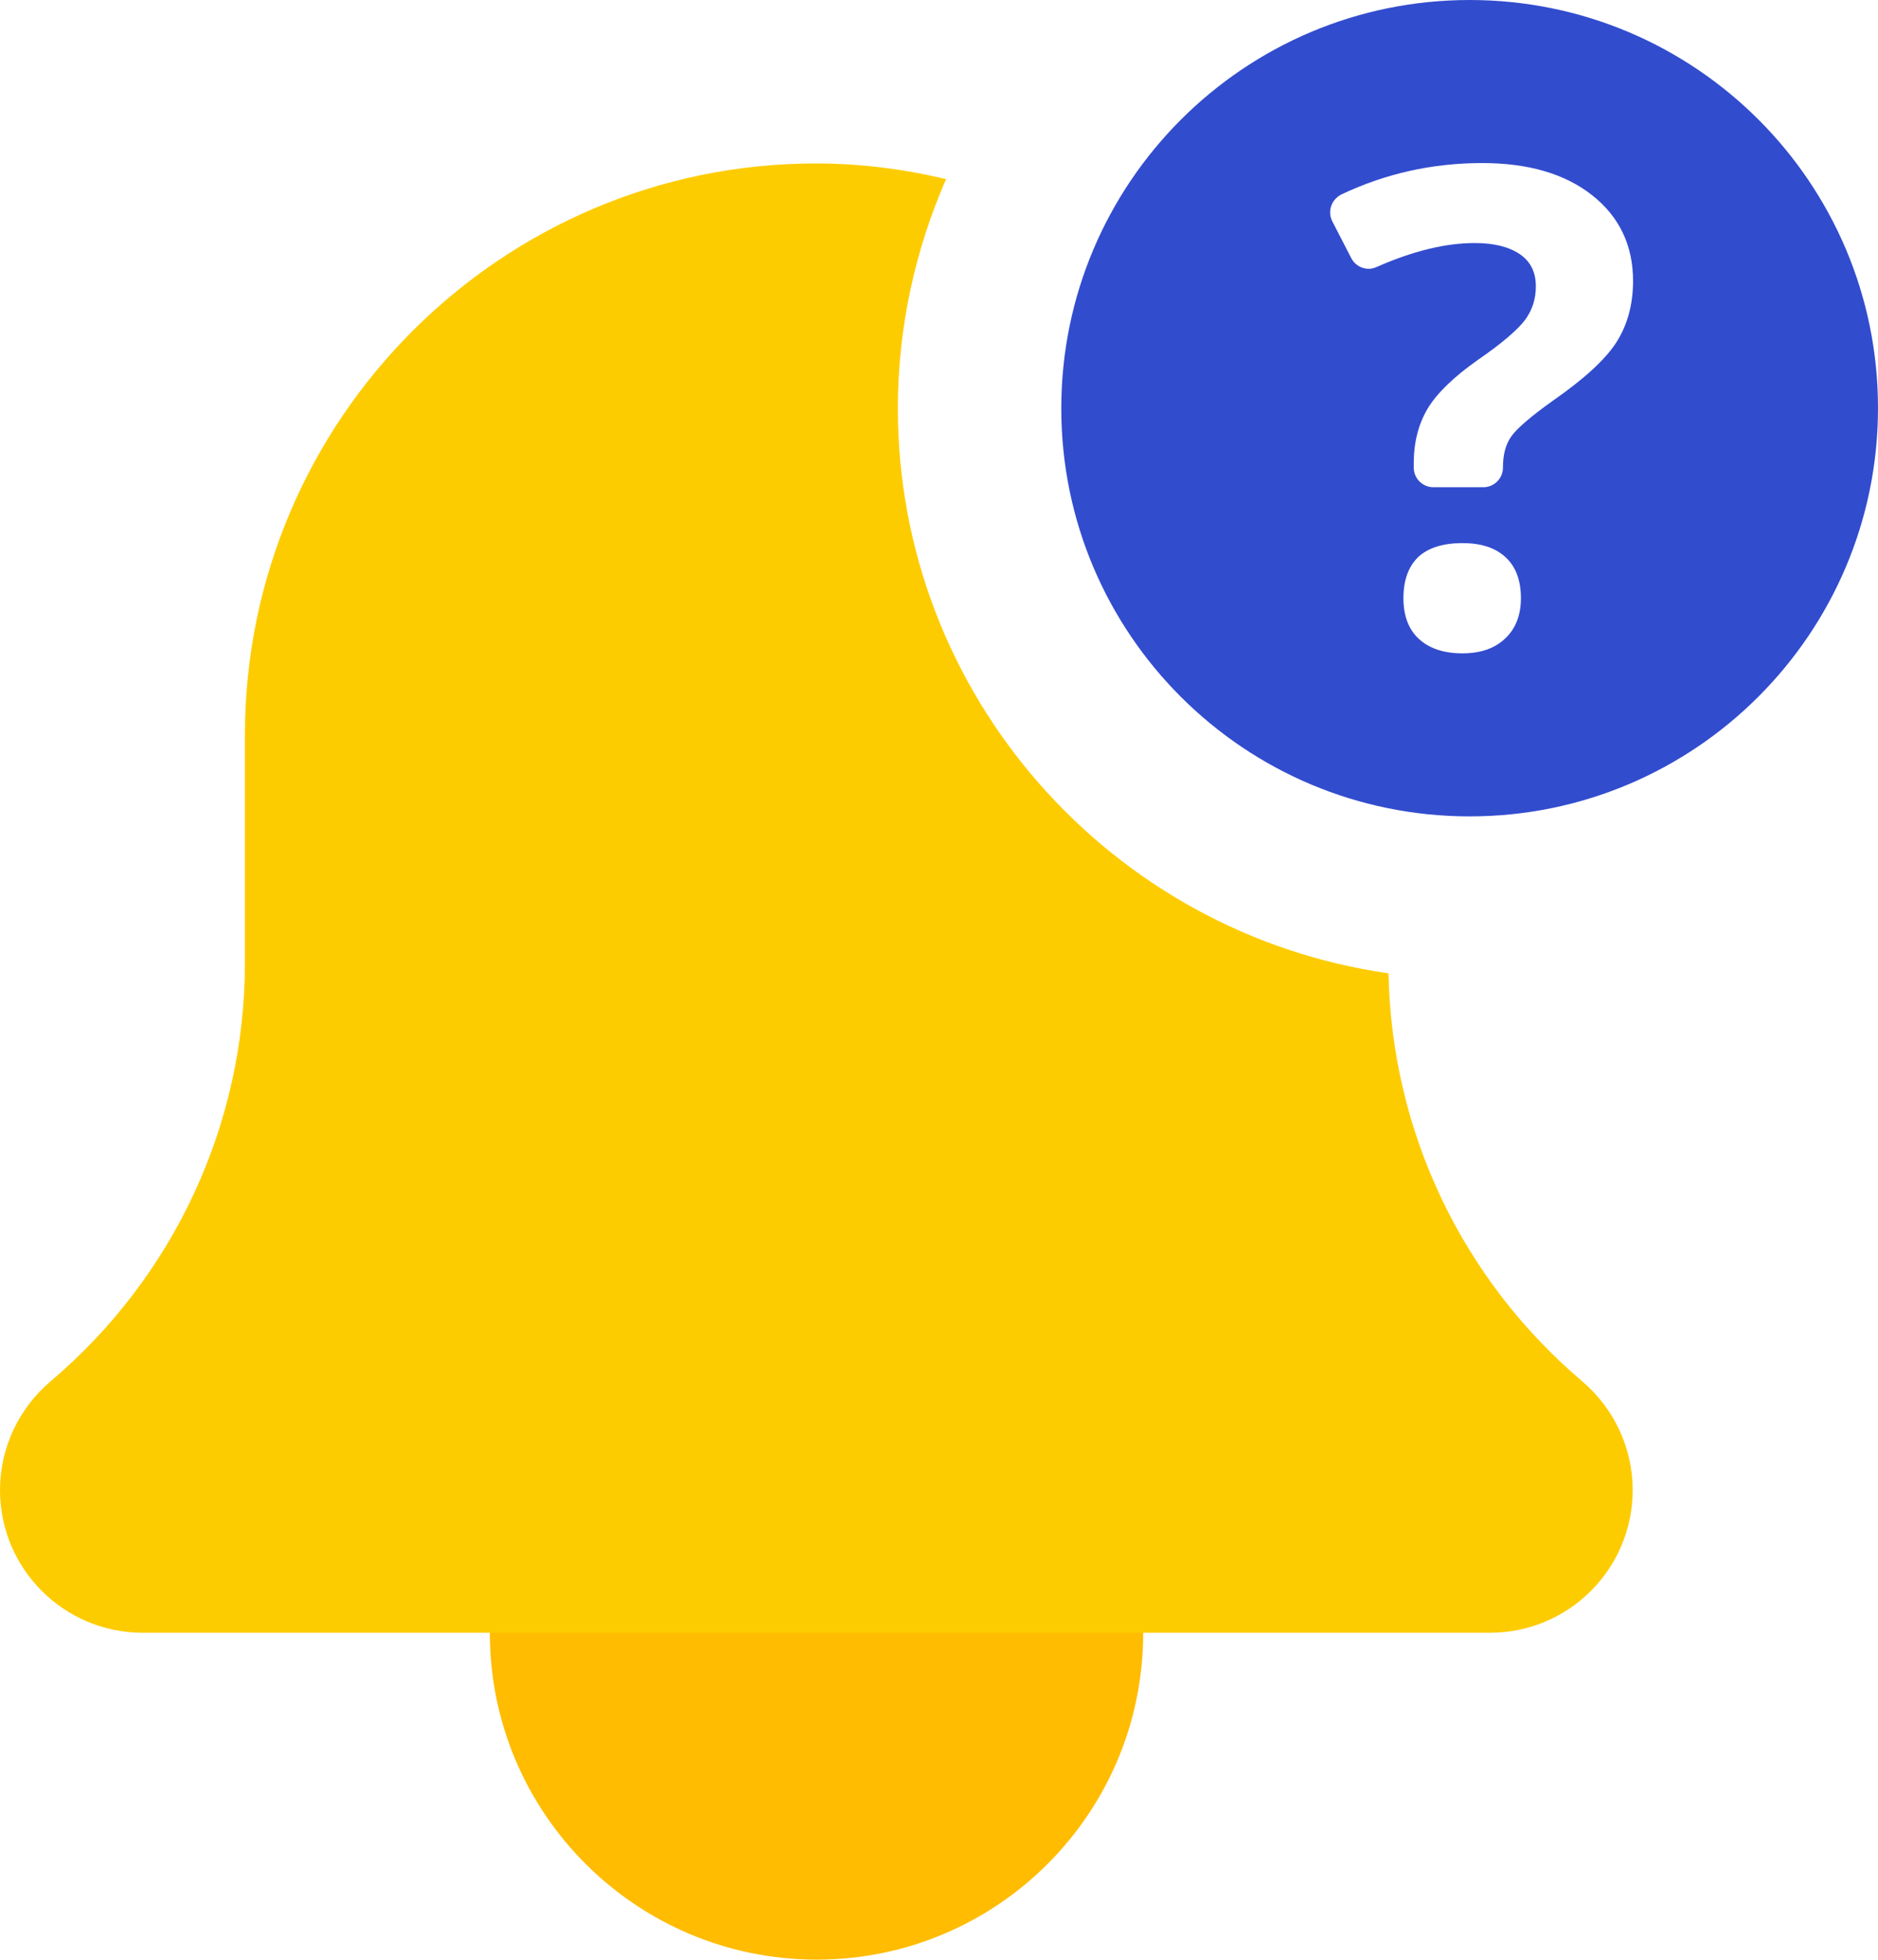 <svg xmlns="http://www.w3.org/2000/svg" viewBox="0 0 490.7 512"><path d="M298.7 426.7c0 47.1-38.2 85.3-85.3 85.3S128 473.8 128 426.7s38.2-85.3 85.3-85.3 85.4 38.1 85.4 85.3z" fill="#ffbc00"/><path d="M362.8 254.3c-72.3-10.3-128.2-72.5-128.2-147.6 0-21.3 4.6-41.6 12.6-59.9-10.9-2.6-22.3-4.1-34-4.1C131 42.7 64 109.7 64 192v59.5c0 42.2-18.5 82.1-50.9 109.5C4.8 368.1 0 378.4 0 389.3c0 20.6 16.7 37.3 37.3 37.3h352c20.6 0 37.3-16.7 37.3-37.3 0-10.9-4.8-21.3-13.3-28.5-31.4-26.7-49.7-65.3-50.5-106.5z" fill="#fdcc00"/><path d="M384 0c-58.9 0-106.7 47.8-106.7 106.7S325.1 213.3 384 213.3s106.7-47.8 106.7-106.7S442.9 0 384 0zm9.3 166.8c-2.7 2.6-6.4 3.9-11.2 3.9-4.9 0-8.7-1.3-11.4-3.8-2.7-2.5-4-6.1-4-10.6 0-4.7 1.3-8.3 3.9-10.8 2.6-2.4 6.5-3.6 11.5-3.6 4.9 0 8.6 1.2 11.3 3.7 2.7 2.5 4 6.1 4 10.7 0 4.4-1.4 8-4.1 10.5zm29-77.3c-2.9 4.5-8.5 9.6-16.7 15.3-5.6 4-9.2 7.1-10.7 9.2-1.5 2.1-2.2 4.8-2.2 8.2 0 2.8-2.3 5.1-5.1 5.1h-13.1c-2.8 0-5.1-2.3-5.1-5.1V121c0-5.4 1.2-10.1 3.6-14.2 2.4-4 6.8-8.3 13.2-12.8 6.1-4.2 10.2-7.7 12.2-10.3 2-2.7 2.9-5.6 2.9-8.9 0-3.7-1.4-6.5-4.2-8.4-2.8-1.9-6.7-2.9-11.8-2.9-7.6 0-16.2 2.1-25.7 6.3-2.4 1.1-5.3 0-6.5-2.3l-5-9.7c-1.3-2.6-.2-5.7 2.4-7 11.6-5.5 23.9-8.2 36.8-8.2 12 0 21.6 2.8 28.7 8.4 7.1 5.6 10.7 13.1 10.7 22.4 0 6.2-1.5 11.6-4.4 16.1z" fill="#324cce"/></svg>